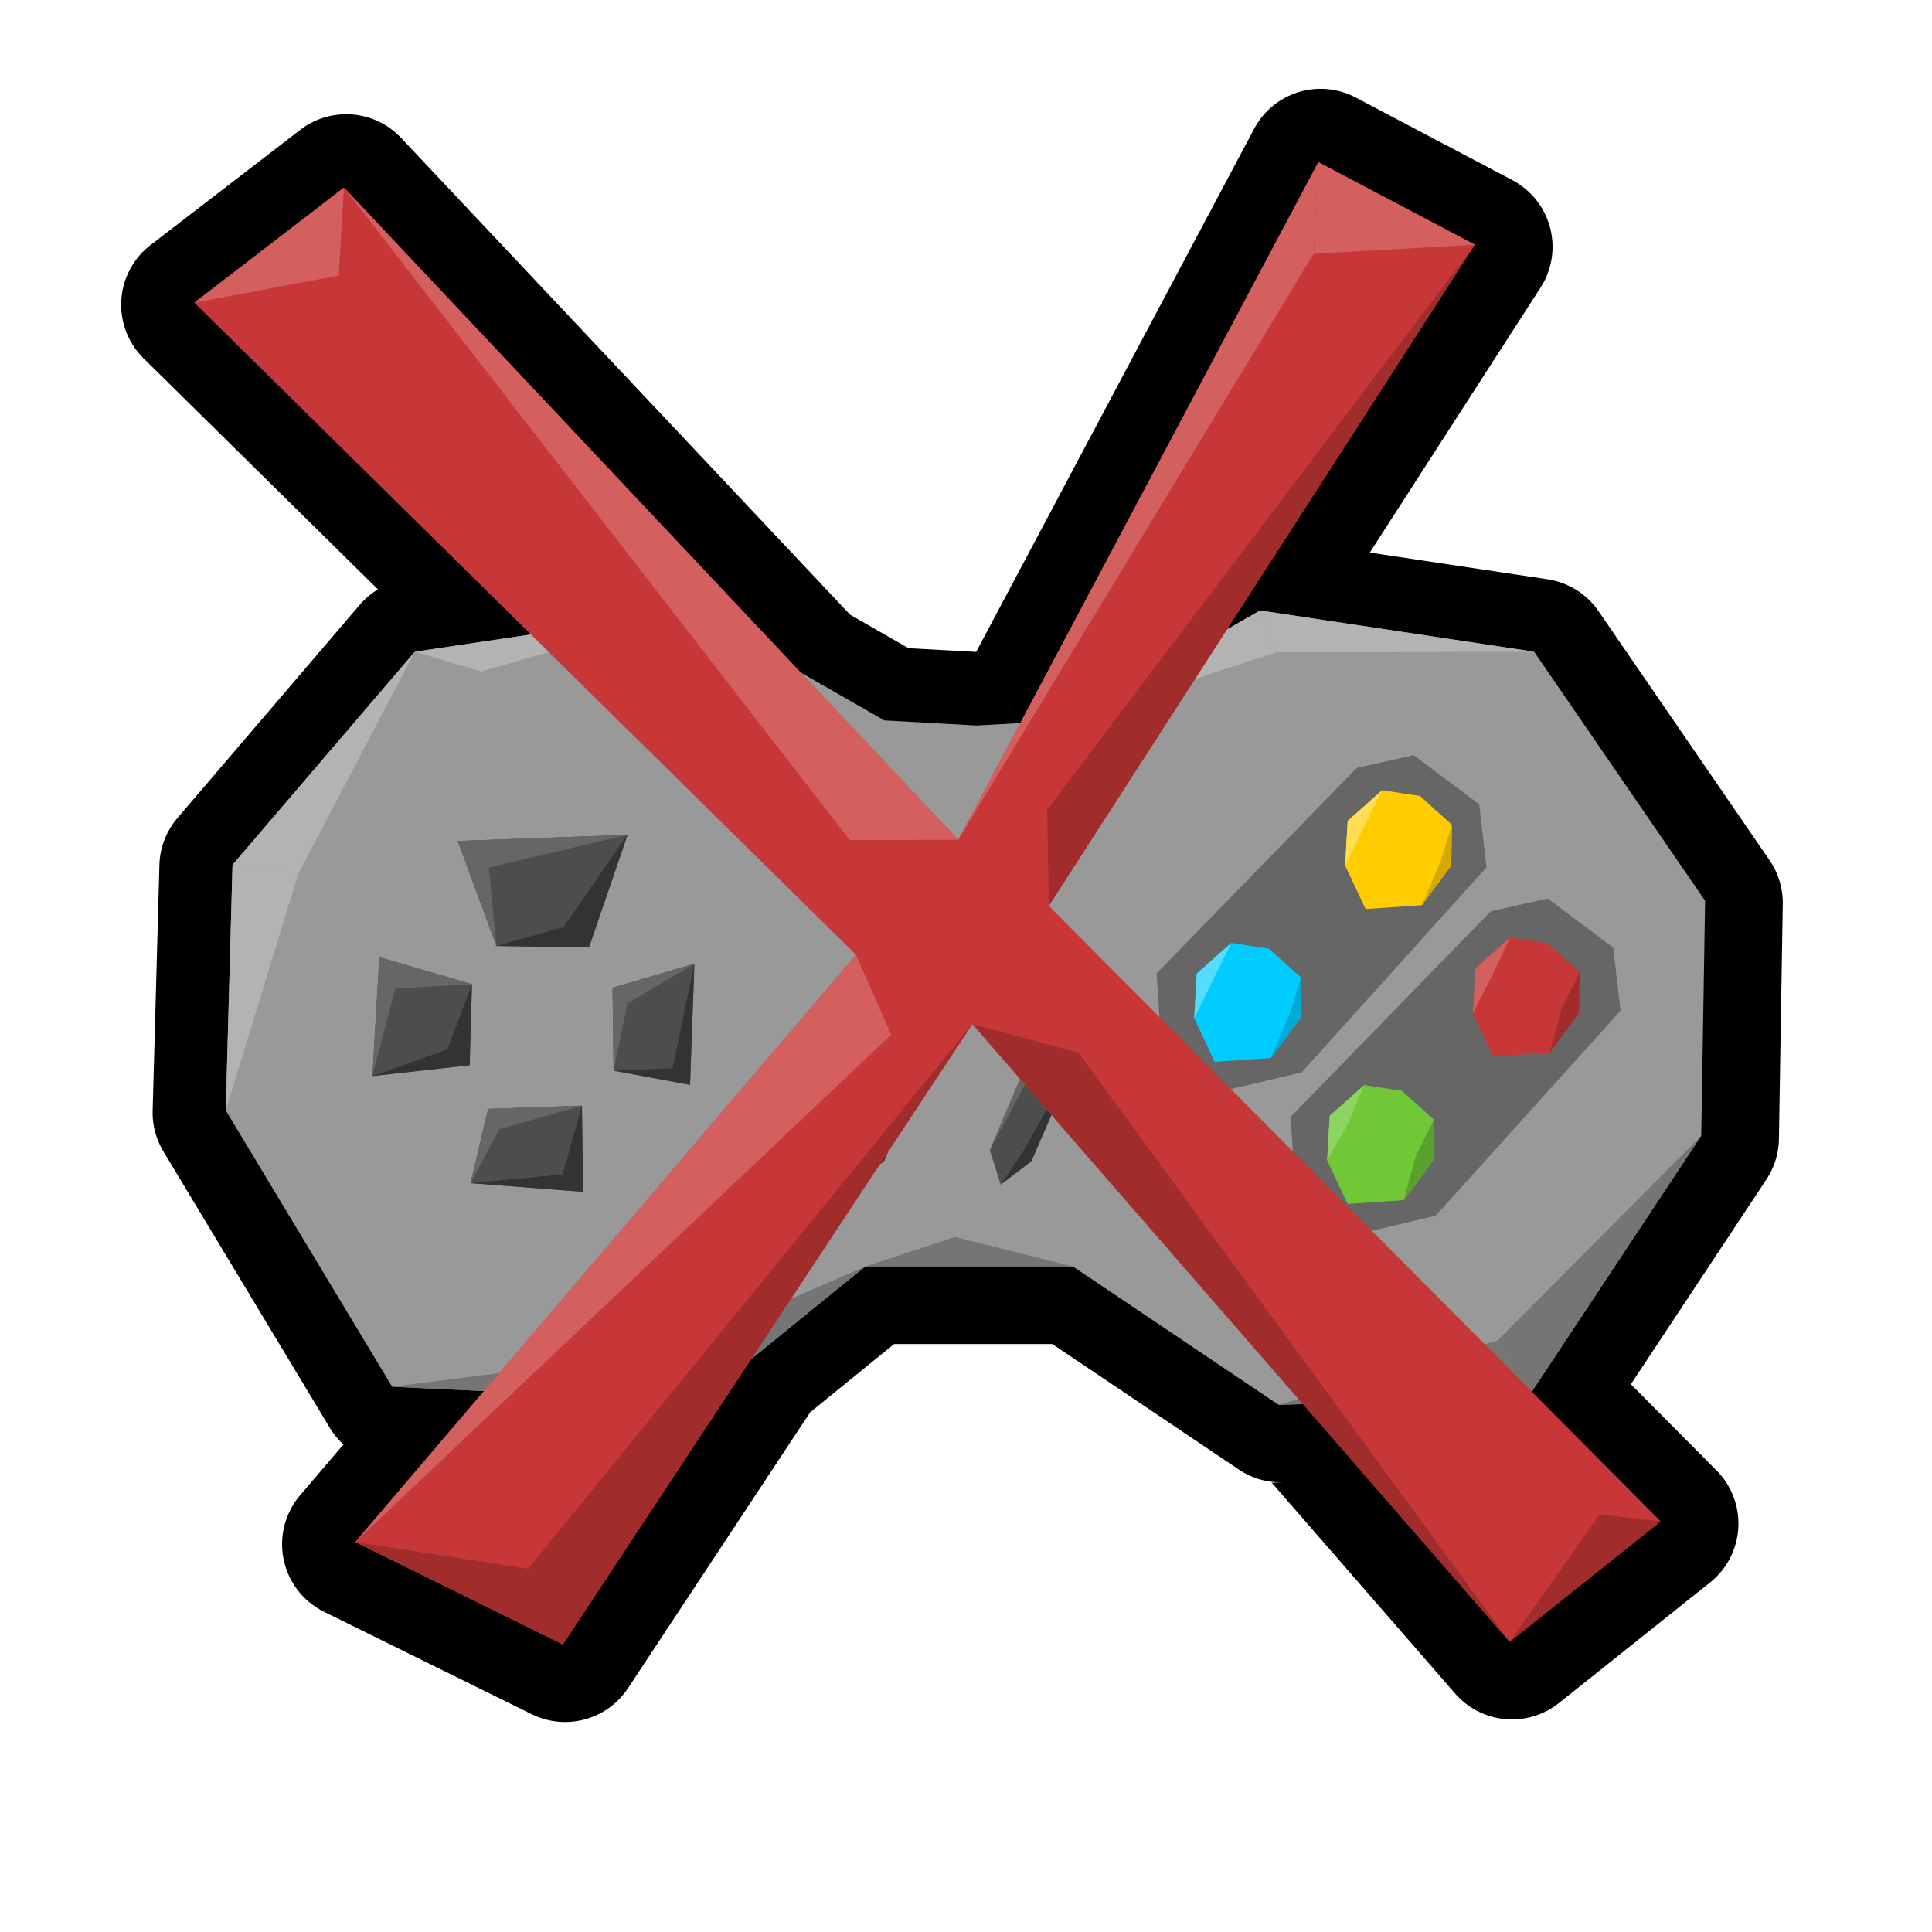 <?xml version="1.0" encoding="UTF-8" standalone="no"?>
<!-- Created with Inkscape (http://www.inkscape.org/) -->

<svg
   xmlns:dc="http://purl.org/dc/elements/1.1/"
   xmlns:cc="http://creativecommons.org/ns#"
   xmlns:rdf="http://www.w3.org/1999/02/22-rdf-syntax-ns#"
   xmlns:svg="http://www.w3.org/2000/svg"
   xmlns="http://www.w3.org/2000/svg"
   xmlns:sodipodi="http://sodipodi.sourceforge.net/DTD/sodipodi-0.dtd"
   xmlns:inkscape="http://www.inkscape.org/namespaces/inkscape"
   width="128"
   height="128"
   viewBox="0 0 128 128"
   version="1.1"
   id="svg6294"
   inkscape:version="0.92.4 (5da689c313, 2019-01-14)"
   sodipodi:docname="gamepad_off.svg">
  <defs
     id="defs6288" />
  <sodipodi:namedview
     id="base"
     pagecolor="#ffffff"
     bordercolor="#666666"
     borderopacity="1.0"
     inkscape:pageopacity="0.0"
     inkscape:pageshadow="2"
     inkscape:zoom="2.9006348"
     inkscape:cx="49.640763"
     inkscape:cy="65.010384"
     inkscape:document-units="px"
     inkscape:current-layer="layer1"
     showgrid="false"
     units="px"
     inkscape:window-width="1366"
     inkscape:window-height="707"
     inkscape:window-x="0"
     inkscape:window-y="29"
     inkscape:window-maximized="1" />
  <g
     inkscape:label="Layer 1"
     inkscape:groupmode="layer"
     id="layer1"
     transform="translate(0,-994.52)">
    <path
       transform="matrix(1.597,0,0,1.597,-1810.764,-678.541)"
       sodipodi:type="inkscape:offset"
       inkscape:radius="3.1274941"
       inkscape:original="M 1188.6426 1054.4395 L 1176.2773 1077.7109 L 1174.4492 1077.8125 L 1170.6328 1077.6016 L 1167.166 1075.6152 L 1148.2168 1055.4941 L 1142.0078 1060.2715 L 1155.9727 1074.0371 L 1151.1562 1074.752 L 1143.5938 1083.5957 L 1143.3125 1093.7852 L 1150.2148 1105.248 L 1154.0254 1105.4277 L 1148.6836 1111.6914 L 1157.2988 1115.9414 L 1165.1191 1104.0938 L 1169.8359 1100.2617 L 1178.4648 1100.2617 L 1186.9922 1105.998 L 1188.002 1105.9688 L 1196.5801 1115.832 L 1202.8457 1110.834 L 1197.498 1105.4531 L 1204.5273 1094.832 L 1204.6875 1085.0859 L 1197.5938 1074.752 L 1186.2227 1073.041 L 1184.8496 1073.8281 L 1195.1367 1057.8652 L 1188.6426 1054.4395 z "
       style="fill:#000000;stroke:none;stroke-width:0.848px;stroke-linecap:butt;stroke-linejoin:miter;stroke-opacity:1"
       id="path1921-1-5"
       d="m 1188.598,1051.312 a 3.128,3.128 0 0 0 -2.717,1.66 l -11.531,21.701 -2.805,-0.154 -2.42,-1.387 -18.631,-19.783 a 3.128,3.128 0 0 0 -4.184,-0.334 l -6.209,4.777 a 3.128,3.128 0 0 0 -0.289,4.705 l 9.721,9.582 a 3.128,3.128 0 0 0 -0.754,0.639 l -7.562,8.844 a 3.128,3.128 0 0 0 -0.75,1.947 l -0.281,10.189 a 3.128,3.128 0 0 0 0.447,1.699 l 6.902,11.463 a 3.128,3.128 0 0 0 0.568,0.691 l -1.799,2.109 a 3.128,3.128 0 0 0 0.996,4.834 l 8.615,4.25 a 3.128,3.128 0 0 0 3.992,-1.082 l 7.557,-11.445 3.481,-2.83 h 6.566 l 7.734,5.205 a 3.128,3.128 0 0 0 1.836,0.531 l -0.469,0.014 7.607,8.746 a 3.128,3.128 0 0 0 4.311,0.393 l 6.266,-4.998 a 3.128,3.128 0 0 0 0.268,-4.65 l -3.553,-3.574 5.623,-8.496 a 3.128,3.128 0 0 0 0.519,-1.676 l 0.16,-9.746 a 3.128,3.128 0 0 0 -0.549,-1.82 l -7.094,-10.334 a 3.128,3.128 0 0 0 -2.113,-1.322 l -7.377,-1.109 7.084,-10.992 a 3.128,3.128 0 0 0 -1.17,-4.459 l -6.494,-3.426 a 3.128,3.128 0 0 0 -1.504,-0.361 z" />
    <path
       style="fill:#999999;stroke:none;stroke-width:1.355px;stroke-linecap:butt;stroke-linejoin:miter;stroke-opacity:1"
       d="m 45.881,1034.965 -18.398,2.734 -12.077,14.12 -0.448,16.273 11.023,18.304 20.35,0.958 10.983,-8.921 7.368,-0.281 6.41,0.281 13.617,9.161 16.518,-0.479 11.485,-17.352 0.256,-15.563 -11.328,-16.501 -18.158,-2.734 -12.702,7.283 -6.097,0.339 -6.097,-0.339 z"
       id="path1921-1"
       inkscape:connector-curvature="0"
       sodipodi:nodetypes="ccccccccccccccccccc" />
    <path
       style="fill:#666666;stroke:none;stroke-width:1.355px;stroke-linecap:butt;stroke-linejoin:miter;stroke-opacity:1"
       d="m 98.772,1054.892 3.769,-0.841 4.341,3.254 0.483,4.176 -12.248,13.586 -5.4,1.274 -3.914,-3.319 -0.299,-4.507 z"
       id="path3108-0-1"
       inkscape:connector-curvature="0" />
    <path
       style="fill:#666666;stroke:none;stroke-width:1.355px;stroke-linecap:butt;stroke-linejoin:miter;stroke-opacity:1"
       d="m 89.891,1045.394 3.769,-0.841 4.341,3.254 0.484,4.176 -12.248,13.586 -5.4,1.274 -3.914,-3.319 -0.299,-4.507 z"
       id="path3108-5"
       inkscape:connector-curvature="0" />
    <path
       style="fill:#71c837;fill-opacity:1;stroke:none;stroke-width:1.355px;stroke-linecap:butt;stroke-linejoin:miter;stroke-opacity:1"
       d="m 94.957,1071.406 -1.948,2.625 -3.726,0.254 -1.355,-2.879 0.169,-2.964 2.286,-2.032 2.498,0.381 2.117,1.905 z"
       id="path3061-8"
       inkscape:connector-curvature="0"
       sodipodi:nodetypes="ccccccccc" />
    <path
       style="fill:#00ccff;fill-opacity:1;stroke:none;stroke-width:1.355px;stroke-linecap:butt;stroke-linejoin:miter;stroke-opacity:1"
       d="m 86.149,1061.988 -1.948,2.625 -3.726,0.254 -1.355,-2.879 0.169,-2.964 2.286,-2.032 2.498,0.381 2.117,1.905 z"
       id="path3061"
       inkscape:connector-curvature="0"
       sodipodi:nodetypes="ccccccccc" />
    <path
       style="fill:#c83737;fill-opacity:1;stroke:none;stroke-width:1.355px;stroke-linecap:butt;stroke-linejoin:miter;stroke-opacity:1"
       d="m 104.612,1061.639 -1.948,2.625 -3.726,0.254 -1.355,-2.879 0.169,-2.964 2.287,-2.032 2.498,0.381 2.117,1.905 z"
       id="path3061-8-8-5"
       inkscape:connector-curvature="0"
       sodipodi:nodetypes="ccccccccc" />
    <path
       style="fill:#ffcc00;fill-opacity:1;stroke:none;stroke-width:1.355px;stroke-linecap:butt;stroke-linejoin:miter;stroke-opacity:1"
       d="m 96.148,1051.869 -1.948,2.625 -3.726,0.254 -1.355,-2.879 0.169,-2.964 2.286,-2.032 2.498,0.381 2.117,1.905 z"
       id="path3061-8-8-6"
       inkscape:connector-curvature="0"
       sodipodi:nodetypes="ccccccccc" />
    <path
       style="fill:#d4aa00;fill-opacity:1;stroke:none;stroke-width:1.597px;stroke-linecap:butt;stroke-linejoin:miter;stroke-opacity:1"
       d="m 96.191,1049.159 -0.724,2.36 0.681,0.349 z"
       id="path3308"
       inkscape:connector-curvature="0" />
    <path
       style="fill:#d4aa00;fill-opacity:1;stroke:none;stroke-width:1.597px;stroke-linecap:butt;stroke-linejoin:miter;stroke-opacity:1"
       d="m 96.148,1051.869 -1.948,2.625 1.266,-2.974 z"
       id="path3310"
       inkscape:connector-curvature="0" />
    <path
       style="fill:#ffdd55;fill-opacity:1;stroke:none;stroke-width:1.597px;stroke-linecap:butt;stroke-linejoin:miter;stroke-opacity:1"
       d="m 90.302,1049.449 -1.182,2.42 0.169,-2.964 z"
       id="path3312"
       inkscape:connector-curvature="0"
       sodipodi:nodetypes="cccc" />
    <path
       style="fill:#4d4d4d;stroke:none;stroke-width:1.355px;stroke-linecap:butt;stroke-linejoin:miter;stroke-opacity:1"
       d="m 55.81,1070.734 3.234,-7.665 2.156,-1.677 0.479,2.874 -3.114,7.186 -2.036,1.557 z"
       id="path3036-2"
       inkscape:connector-curvature="0" />
    <path
       style="fill:#4d4d4d;stroke:none;stroke-width:1.355px;stroke-linecap:butt;stroke-linejoin:miter;stroke-opacity:1"
       d="m 65.58,1070.728 3.234,-7.665 2.156,-1.677 0.479,2.874 -3.114,7.186 -2.036,1.557 z"
       id="path3036-7-2"
       inkscape:connector-curvature="0" />
    <path
       style="fill:#4d4d4d;fill-opacity:1;stroke:none;stroke-width:1.637px;stroke-linecap:butt;stroke-linejoin:miter;stroke-opacity:1"
       d="m 30.326,1050.237 2.557,6.956 6.137,0.102 2.557,-7.466 z"
       id="path3053-0"
       inkscape:connector-curvature="0" />
    <path
       style="fill:#4d4d4d;fill-opacity:1;stroke:none;stroke-width:1.637px;stroke-linecap:butt;stroke-linejoin:miter;stroke-opacity:1"
       d="m 31.116,1065.095 0.153,-5.37 -6.137,-1.79 -0.46,7.876 z"
       id="path3055-2"
       inkscape:connector-curvature="0" />
    <path
       style="fill:#4d4d4d;fill-opacity:1;stroke:none;stroke-width:1.637px;stroke-linecap:butt;stroke-linejoin:miter;stroke-opacity:1"
       d="m 38.555,1067.77 -6.22,0.217 -1.157,4.918 7.45,0.579 z"
       id="path3057-1"
       inkscape:connector-curvature="0" />
    <path
       style="fill:#4d4d4d;fill-opacity:1;stroke:none;stroke-width:1.637px;stroke-linecap:butt;stroke-linejoin:miter;stroke-opacity:1"
       d="m 40.58,1059.958 5.425,-1.591 -0.289,8.028 -5.063,-0.94 z"
       id="path3059-7"
       inkscape:connector-curvature="0" />
    <path
       style="fill:#ffdd55;fill-opacity:1;stroke:none;stroke-width:1.597px;stroke-linecap:butt;stroke-linejoin:miter;stroke-opacity:1"
       d="m 90.302,1049.449 -1.013,-0.543 2.286,-2.032 z"
       id="path3314"
       inkscape:connector-curvature="0"
       sodipodi:nodetypes="cccc" />
    <path
       style="fill:#a02c2c;fill-opacity:1;stroke:none;stroke-width:1.597px;stroke-linecap:butt;stroke-linejoin:miter;stroke-opacity:1"
       d="m 104.612,1061.639 0.042,-2.71 -1.178,2.371 z"
       id="path3318-5"
       inkscape:connector-curvature="0" />
    <path
       style="fill:#b3b3b3;stroke:none;stroke-width:1.597px;stroke-linecap:butt;stroke-linejoin:miter;stroke-opacity:1"
       d="m 14.957,1068.092 4.799,-15.67 -4.351,-0.603 z"
       id="path3288-7"
       inkscape:connector-curvature="0" />
    <path
       style="fill:#b3b3b3;stroke:none;stroke-width:1.597px;stroke-linecap:butt;stroke-linejoin:miter;stroke-opacity:1"
       d="m 19.756,1052.422 7.727,-14.723 -12.077,14.12 z"
       id="path3290-4"
       inkscape:connector-curvature="0" />
    <path
       style="fill:#b3b3b3;stroke:none;stroke-width:1.597px;stroke-linecap:butt;stroke-linejoin:miter;stroke-opacity:1"
       d="m 70.777,1042.248 13.761,-4.508 -1.059,-2.775 z"
       id="path3292-1"
       inkscape:connector-curvature="0" />
    <path
       style="fill:#b3b3b3;stroke:none;stroke-width:1.597px;stroke-linecap:butt;stroke-linejoin:miter;stroke-opacity:1"
       d="m 84.539,1037.74 17.099,-0.042 -18.158,-2.733 z"
       id="path3294-7"
       inkscape:connector-curvature="0" />
    <path
       style="fill:#b3b3b3;stroke:none;stroke-width:1.597px;stroke-linecap:butt;stroke-linejoin:miter;stroke-opacity:1"
       d="m 45.881,1034.965 -13.989,4.045 -4.408,-1.311 z"
       id="path3296-1"
       inkscape:connector-curvature="0" />
    <path
       style="fill:#757575;fill-opacity:1;stroke:none;stroke-width:1.597px;stroke-linecap:butt;stroke-linejoin:miter;stroke-opacity:1"
       d="m 25.98,1086.397 18.474,-2.361 1.876,3.319 z"
       id="path3298-1"
       inkscape:connector-curvature="0" />
    <path
       style="fill:#757575;fill-opacity:1;stroke:none;stroke-width:1.597px;stroke-linecap:butt;stroke-linejoin:miter;stroke-opacity:1"
       d="m 44.453,1084.035 12.859,-5.602 -10.983,8.921 z"
       id="path3300-1"
       inkscape:connector-curvature="0" />
    <path
       style="fill:#757575;fill-opacity:1;stroke:none;stroke-width:1.597px;stroke-linecap:butt;stroke-linejoin:miter;stroke-opacity:1"
       d="m 84.707,1087.594 14.511,-4.265 2.007,3.786 z"
       id="path3302-7"
       inkscape:connector-curvature="0" />
    <path
       style="fill:#a02c2c;fill-opacity:1;stroke:none;stroke-width:1.597px;stroke-linecap:butt;stroke-linejoin:miter;stroke-opacity:1"
       d="m 102.665,1064.264 1.948,-2.625 -1.136,-0.339 z"
       id="path3316-6"
       inkscape:connector-curvature="0" />
    <path
       style="fill:#757575;fill-opacity:1;stroke:none;stroke-width:1.597px;stroke-linecap:butt;stroke-linejoin:miter;stroke-opacity:1"
       d="M 99.218,1083.33 112.71,1069.763 101.225,1087.115 Z"
       id="path3304-0"
       inkscape:connector-curvature="0" />
    <path
       style="fill:#757575;fill-opacity:1;stroke:none;stroke-width:1.597px;stroke-linecap:butt;stroke-linejoin:miter;stroke-opacity:1"
       d="m 57.312,1078.433 5.959,-1.958 7.819,1.958 z"
       id="path3306-4"
       inkscape:connector-curvature="0" />
    <path
       style="fill:#666666;stroke:none;stroke-width:1.597px;stroke-linecap:butt;stroke-linejoin:miter;stroke-opacity:1"
       d="m 32.884,1057.193 -0.498,-5.197 -2.059,-1.758 z"
       id="path3356-0"
       inkscape:connector-curvature="0" />
    <path
       style="fill:#666666;stroke:none;stroke-width:1.597px;stroke-linecap:butt;stroke-linejoin:miter;stroke-opacity:1"
       d="m 32.386,1051.995 9.193,-2.166 -11.252,0.408 z"
       id="path3358-8"
       inkscape:connector-curvature="0" />
    <path
       style="fill:#333333;stroke:none;stroke-width:1.597px;stroke-linecap:butt;stroke-linejoin:miter;stroke-opacity:1"
       d="m 32.884,1057.193 6.137,0.102 -1.695,-1.348 z"
       id="path3360-5"
       inkscape:connector-curvature="0" />
    <path
       style="fill:#333333;stroke:none;stroke-width:1.597px;stroke-linecap:butt;stroke-linejoin:miter;stroke-opacity:1"
       d="m 37.326,1055.947 4.252,-6.119 -2.557,7.466 z"
       id="path3362-1"
       inkscape:connector-curvature="0" />
    <path
       style="fill:#666666;fill-opacity:1;stroke:none;stroke-width:1.597px;stroke-linecap:butt;stroke-linejoin:miter;stroke-opacity:1"
       d="m 40.652,1065.455 0.911,-4.45 -0.983,-1.047 z"
       id="path3364-6"
       inkscape:connector-curvature="0" />
    <path
       style="fill:#666666;fill-opacity:1;stroke:none;stroke-width:1.597px;stroke-linecap:butt;stroke-linejoin:miter;stroke-opacity:1"
       d="m 41.563,1061.005 4.441,-2.638 -5.425,1.591 z"
       id="path3366-6"
       inkscape:connector-curvature="0" />
    <path
       style="fill:#333333;fill-opacity:1;stroke:none;stroke-width:1.597px;stroke-linecap:butt;stroke-linejoin:miter;stroke-opacity:1"
       d="m 40.652,1065.455 3.905,-0.158 1.158,1.098 z"
       id="path3368-2"
       inkscape:connector-curvature="0" />
    <path
       style="fill:#333333;fill-opacity:1;stroke:none;stroke-width:1.597px;stroke-linecap:butt;stroke-linejoin:miter;stroke-opacity:1"
       d="m 44.558,1065.297 1.447,-6.93 -0.289,8.028 z"
       id="path3370-1"
       inkscape:connector-curvature="0" />
    <path
       style="fill:#666666;fill-opacity:1;stroke:none;stroke-width:1.597px;stroke-linecap:butt;stroke-linejoin:miter;stroke-opacity:1"
       d="m 24.671,1065.812 1.522,-5.804 -1.062,-2.072 z"
       id="path3372-9"
       inkscape:connector-curvature="0" />
    <path
       style="fill:#666666;fill-opacity:1;stroke:none;stroke-width:1.597px;stroke-linecap:butt;stroke-linejoin:miter;stroke-opacity:1"
       d="m 26.194,1060.007 5.076,-0.282 -6.137,-1.79 z"
       id="path3374-6"
       inkscape:connector-curvature="0" />
    <path
       style="fill:#333333;fill-opacity:1;stroke:none;stroke-width:1.597px;stroke-linecap:butt;stroke-linejoin:miter;stroke-opacity:1"
       d="m 24.671,1065.812 4.965,-1.762 1.479,1.046 z"
       id="path3376-4"
       inkscape:connector-curvature="0" />
    <path
       style="fill:#333333;fill-opacity:1;stroke:none;stroke-width:1.597px;stroke-linecap:butt;stroke-linejoin:miter;stroke-opacity:1"
       d="m 29.637,1064.05 1.632,-4.324 -0.153,5.37 z"
       id="path3378-8"
       inkscape:connector-curvature="0" />
    <path
       style="fill:#666666;fill-opacity:1;stroke:none;stroke-width:1.597px;stroke-linecap:butt;stroke-linejoin:miter;stroke-opacity:1"
       d="m 31.177,1072.905 1.903,-3.566 -0.746,-1.352 z"
       id="path3380-0"
       inkscape:connector-curvature="0" />
    <path
       style="fill:#666666;fill-opacity:1;stroke:none;stroke-width:1.597px;stroke-linecap:butt;stroke-linejoin:miter;stroke-opacity:1"
       d="m 33.08,1069.339 5.475,-1.569 -6.22,0.217 z"
       id="path3382-8"
       inkscape:connector-curvature="0" />
    <path
       style="fill:#333333;fill-opacity:1;stroke:none;stroke-width:1.597px;stroke-linecap:butt;stroke-linejoin:miter;stroke-opacity:1"
       d="m 31.177,1072.905 6.095,-0.572 1.355,1.15 z"
       id="path3384-1"
       inkscape:connector-curvature="0" />
    <path
       style="fill:#333333;fill-opacity:1;stroke:none;stroke-width:1.597px;stroke-linecap:butt;stroke-linejoin:miter;stroke-opacity:1"
       d="m 37.272,1072.333 1.283,-4.564 0.072,5.714 z"
       id="path3386-0"
       inkscape:connector-curvature="0" />
    <path
       style="fill:#666666;fill-opacity:1;stroke:none;stroke-width:1.597px;stroke-linecap:butt;stroke-linejoin:miter;stroke-opacity:1"
       d="m 55.81,1070.734 3.665,-6.863 1.724,-2.478 -2.156,1.677 z"
       id="path3388-2"
       inkscape:connector-curvature="0"
       sodipodi:nodetypes="ccccc" />
    <path
       style="fill:#333333;fill-opacity:1;stroke:none;stroke-width:1.597px;stroke-linecap:butt;stroke-linejoin:miter;stroke-opacity:1"
       d="m 56.528,1073.009 2.036,-1.557 3.114,-7.186 -3.687,6.593 z"
       id="path3390-2"
       inkscape:connector-curvature="0"
       sodipodi:nodetypes="ccccc" />
    <path
       style="fill:#666666;fill-opacity:1;stroke:none;stroke-width:1.597px;stroke-linecap:butt;stroke-linejoin:miter;stroke-opacity:1"
       d="m 65.58,1070.728 3.665,-6.863 1.724,-2.478 -2.156,1.677 z"
       id="path3388-4-9"
       inkscape:connector-curvature="0"
       sodipodi:nodetypes="ccccc" />
    <path
       style="fill:#333333;fill-opacity:1;stroke:none;stroke-width:1.597px;stroke-linecap:butt;stroke-linejoin:miter;stroke-opacity:1"
       d="m 66.299,1073.003 2.036,-1.557 3.114,-7.185 -3.687,6.593 z"
       id="path3390-3-7"
       inkscape:connector-curvature="0"
       sodipodi:nodetypes="ccccc" />
    <path
       style="fill:#d35f5f;fill-opacity:1;stroke:none;stroke-width:1.597px;stroke-linecap:butt;stroke-linejoin:miter;stroke-opacity:1"
       d="m 100.04,1056.643 -2.287,2.032 1.182,0.33 z"
       id="path3320-9"
       inkscape:connector-curvature="0" />
    <path
       style="fill:#c83737;stroke:none;stroke-width:2.049px;stroke-linecap:butt;stroke-linejoin:miter;stroke-opacity:1"
       d="m 12.873,1014.574 9.916,-7.629 40.697,43.213 23.857,-44.897 10.372,5.47 -28.23,43.804 40.538,40.778 -10.003,7.982 -35.598,-40.932 -27.132,41.108 -13.755,-6.787 33.176,-38.906 z"
       id="path3606"
       inkscape:connector-curvature="0"
       sodipodi:nodetypes="ccccccccccccc" />
    <path
       style="fill:#a02c2c;stroke:none;stroke-width:1.597px;stroke-linecap:butt;stroke-linejoin:miter;stroke-opacity:1"
       d="m 23.535,1096.686 11.45,1.765 2.305,5.022 z"
       id="path3612"
       inkscape:connector-curvature="0" />
    <path
       style="fill:#a02c2c;stroke:none;stroke-width:1.597px;stroke-linecap:butt;stroke-linejoin:miter;stroke-opacity:1"
       d="m 34.985,1098.451 29.437,-36.086 -27.132,41.108 z"
       id="path3614"
       inkscape:connector-curvature="0" />
    <path
       style="fill:#a02c2c;stroke:none;stroke-width:1.597px;stroke-linecap:butt;stroke-linejoin:miter;stroke-opacity:1"
       d="m 100.02,1103.297 5.961,-8.445 4.042,0.463 z"
       id="path3616"
       inkscape:connector-curvature="0" />
    <path
       style="fill:#d35f5f;fill-opacity:1;stroke:none;stroke-width:1.597px;stroke-linecap:butt;stroke-linejoin:miter;stroke-opacity:1"
       d="m 98.935,1059.005 -1.351,2.634 0.169,-2.964 z"
       id="path3322-9"
       inkscape:connector-curvature="0" />
    <path
       style="fill:#a02c2c;stroke:none;stroke-width:1.597px;stroke-linecap:butt;stroke-linejoin:miter;stroke-opacity:1"
       d="m 69.485,1054.537 28.23,-43.804 -28.336,37.423 z"
       id="path3618"
       inkscape:connector-curvature="0"
       sodipodi:nodetypes="cccc" />
    <path
       style="fill:#5aa02c;fill-opacity:1;stroke:none;stroke-width:1.597px;stroke-linecap:butt;stroke-linejoin:miter;stroke-opacity:1"
       d="m 95,1068.696 -1.217,2.441 1.175,0.269 z"
       id="path3324"
       inkscape:connector-curvature="0" />
    <path
       style="fill:#d35f5f;stroke:none;stroke-width:1.597px;stroke-linecap:butt;stroke-linejoin:miter;stroke-opacity:1"
       d="m 63.486,1050.158 23.548,-38.824 0.309,-6.072 z"
       id="path3620"
       inkscape:connector-curvature="0"
       sodipodi:nodetypes="cccc" />
    <path
       style="fill:#d35f5f;stroke:none;stroke-width:1.597px;stroke-linecap:butt;stroke-linejoin:miter;stroke-opacity:1"
       d="m 23.535,1096.686 35.508,-33.617 -2.332,-5.289 z"
       id="path3622"
       inkscape:connector-curvature="0" />
    <path
       style="fill:#d35f5f;stroke:none;stroke-width:1.597px;stroke-linecap:butt;stroke-linejoin:miter;stroke-opacity:1"
       d="m 12.873,1014.574 9.57,-1.799 0.347,-5.83 z"
       id="path3624"
       inkscape:connector-curvature="0" />
    <path
       style="fill:#d35f5f;stroke:none;stroke-width:1.597px;stroke-linecap:butt;stroke-linejoin:miter;stroke-opacity:1"
       d="m 87.034,1011.334 10.681,-0.602 -10.372,-5.47 z"
       id="path3626"
       inkscape:connector-curvature="0" />
    <path
       style="fill:#00aad4;fill-opacity:1;stroke:none;stroke-width:1.597px;stroke-linecap:butt;stroke-linejoin:miter;stroke-opacity:1"
       d="m 86.191,1059.279 -0.724,2.36 0.681,0.349 z"
       id="path3308-9"
       inkscape:connector-curvature="0" />
    <path
       style="fill:#a02c2c;fill-opacity:1;stroke:none;stroke-width:1.597px;stroke-linecap:butt;stroke-linejoin:miter;stroke-opacity:1"
       d="m 100.02,1103.297 -28.572,-39.036 -7.026,-1.896 35.598,40.932"
       id="path3904"
       inkscape:connector-curvature="0" />
    <path
       style="fill:#d35f5f;fill-opacity:1;stroke:none;stroke-width:1.597px;stroke-linecap:butt;stroke-linejoin:miter;stroke-opacity:1"
       d="m 63.486,1050.158 -40.697,-43.213 33.509,43.234 z"
       id="path3908"
       inkscape:connector-curvature="0" />
    <path
       style="fill:#5aa02c;fill-opacity:1;stroke:none;stroke-width:1.597px;stroke-linecap:butt;stroke-linejoin:miter;stroke-opacity:1"
       d="m 93.782,1071.137 -0.773,2.894 1.948,-2.625 z"
       id="path3326"
       inkscape:connector-curvature="0" />
    <path
       style="fill:#00aad4;fill-opacity:1;stroke:none;stroke-width:1.597px;stroke-linecap:butt;stroke-linejoin:miter;stroke-opacity:1"
       d="m 86.149,1061.988 -1.948,2.625 1.266,-2.975 z"
       id="path3310-9"
       inkscape:connector-curvature="0" />
    <path
       style="fill:#8dd35f;fill-opacity:1;stroke:none;stroke-width:1.597px;stroke-linecap:butt;stroke-linejoin:miter;stroke-opacity:1"
       d="m 89.291,1068.991 -1.362,2.415 0.169,-2.964 z"
       id="path3330"
       inkscape:connector-curvature="0" />
    <path
       style="fill:#55ddff;fill-opacity:1;stroke:none;stroke-width:1.597px;stroke-linecap:butt;stroke-linejoin:miter;stroke-opacity:1"
       d="m 80.302,1059.568 -1.182,2.42 0.169,-2.964 z"
       id="path3312-3"
       inkscape:connector-curvature="0"
       sodipodi:nodetypes="cccc" />
    <path
       style="fill:#8dd35f;fill-opacity:1;stroke:none;stroke-width:1.597px;stroke-linecap:butt;stroke-linejoin:miter;stroke-opacity:1"
       d="m 90.384,1066.41 -2.286,2.032 1.193,0.549 z"
       id="path3328"
       inkscape:connector-curvature="0" />
    <path
       style="fill:#55ddff;fill-opacity:1;stroke:none;stroke-width:1.597px;stroke-linecap:butt;stroke-linejoin:miter;stroke-opacity:1"
       d="m 80.302,1059.568 -1.013,-0.544 2.286,-2.032 z"
       id="path3314-2"
       inkscape:connector-curvature="0"
       sodipodi:nodetypes="cccc" />
  </g>
</svg>
